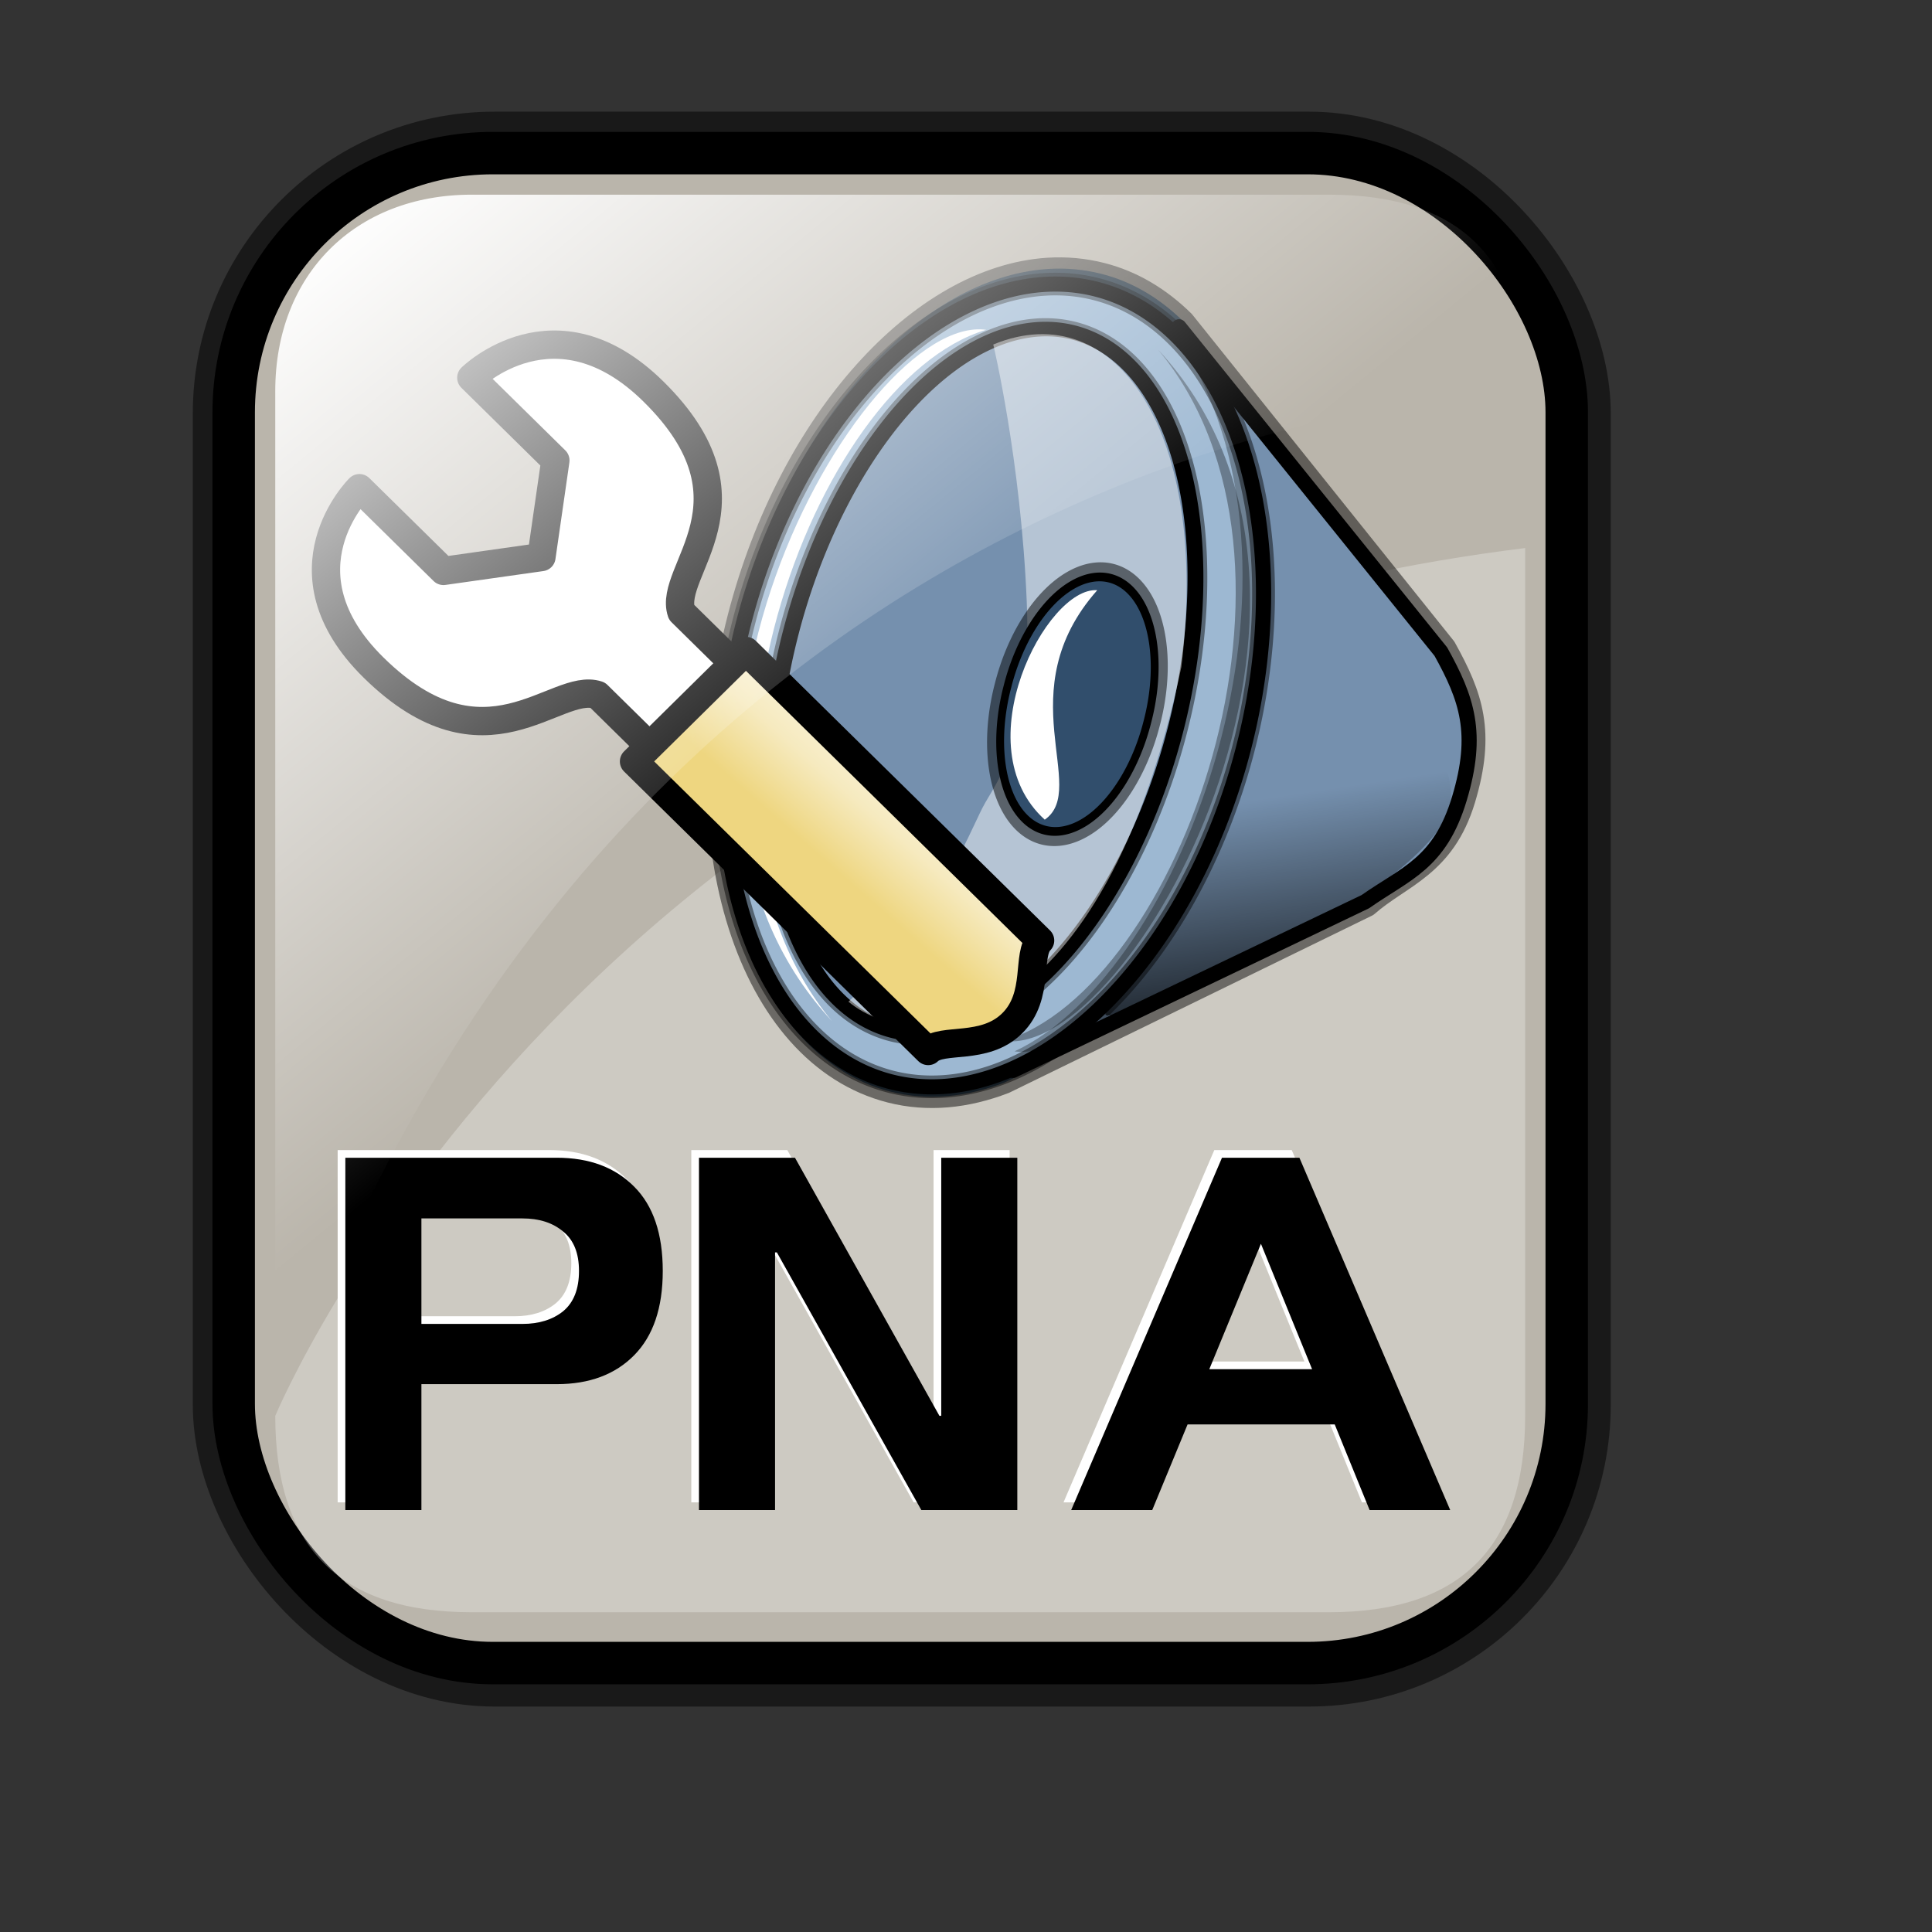 <?xml version="1.0" encoding="UTF-8" standalone="no"?>
<!-- Created with Inkscape (http://www.inkscape.org/) -->
<svg
   xmlns:dc="http://purl.org/dc/elements/1.1/"
   xmlns:cc="http://web.resource.org/cc/"
   xmlns:rdf="http://www.w3.org/1999/02/22-rdf-syntax-ns#"
   xmlns:svg="http://www.w3.org/2000/svg"
   xmlns="http://www.w3.org/2000/svg"
   xmlns:xlink="http://www.w3.org/1999/xlink"
   xmlns:sodipodi="http://inkscape.sourceforge.net/DTD/sodipodi-0.dtd"
   xmlns:inkscape="http://www.inkscape.org/namespaces/inkscape"
   sodipodi:docname="gnome-mime-application-rhythmbox-effect.svg"
   sodipodi:docbase="/home/francois/Rodent/scalable/mimetypes"
   height="128pt"
   width="128pt"
   inkscape:version="0.41"
   sodipodi:version="0.32"
   id="svg1">
  <rect width="100%" height="100%" fill="#333333" stroke="none"/>
  <defs
     id="defs3">
    <linearGradient
       id="linearGradient4641">
      <stop
         id="stop4643"
         offset="0"
         style="stop-color:#eed680;stop-opacity:1;" />
      <stop
         id="stop4649"
         offset="0.357"
         style="stop-color:#f6eabf;stop-opacity:1;" />
      <stop
         id="stop4645"
         offset="1"
         style="stop-color:#ffffff;stop-opacity:1;" />
    </linearGradient>
    <linearGradient
       id="linearGradient3587">
      <stop
         style="stop-color:#efe0cd;stop-opacity:0.561;"
         offset="0"
         id="stop3589" />
      <stop
         style="stop-color:#cececd;stop-opacity:0.22;"
         offset="1"
         id="stop3591" />
    </linearGradient>
    <linearGradient
       id="linearGradient2832">
      <stop
         id="stop2834"
         offset="0"
         style="stop-color:#ffffff;stop-opacity:1;" />
      <stop
         id="stop2836"
         offset="1"
         style="stop-color:#ffffff;stop-opacity:0;" />
    </linearGradient>
    <linearGradient
       id="linearGradient839">
      <stop
         id="stop840"
         offset="0"
         style="stop-color:#46a046;stop-opacity:1;" />
      <stop
         id="stop841"
         offset="0.394"
         style="stop-color:#df421e;stop-opacity:1;" />
      <stop
         id="stop842"
         offset="0.72"
         style="stop-color:#ada7c8;stop-opacity:1;" />
      <stop
         id="stop843"
         offset="1"
         style="stop-color:#eed680;stop-opacity:1;" />
    </linearGradient>
    <linearGradient
       y2="0.5"
       x2="1"
       y1="0.5"
       x1="1.3267924e-17"
       id="linearGradient836"
       xlink:href="#linearGradient839" />
    <linearGradient
       gradientUnits="userSpaceOnUse"
       y2="73.399"
       x2="72.999"
       y1="16.369"
       x1="23.984"
       gradientTransform="matrix(0.94,0,0,0.897,4.951,6.512)"
       id="linearGradient2830"
       xlink:href="#linearGradient2832"
       inkscape:collect="always" />
    <linearGradient
       inkscape:collect="always"
       xlink:href="#linearGradient1700"
       id="linearGradient1407"
       gradientUnits="userSpaceOnUse"
       gradientTransform="matrix(0.777,0,0,0.895,-162.469,12.769)"
       x1="111.326"
       y1="124.28"
       x2="107.316"
       y2="93.732" />
    <linearGradient
       inkscape:collect="always"
       xlink:href="#linearGradient1700"
       id="linearGradient1390"
       gradientUnits="userSpaceOnUse"
       gradientTransform="matrix(0.777,0,0,0.895,-2.922,10.431)"
       x1="111.326"
       y1="124.28"
       x2="107.316"
       y2="93.732" />
    <linearGradient
       id="linearGradient1350">
      <stop
         id="stop1352"
         offset="0"
         style="stop-color:#46a046;stop-opacity:1;" />
      <stop
         id="stop1354"
         offset="0.394"
         style="stop-color:#df421e;stop-opacity:1;" />
      <stop
         id="stop1356"
         offset="0.72"
         style="stop-color:#ada7c8;stop-opacity:1;" />
      <stop
         id="stop1358"
         offset="1"
         style="stop-color:#eed680;stop-opacity:1;" />
    </linearGradient>
    <linearGradient
       y2="0.5"
       x2="1"
       y1="0.5"
       x1="1.3267924e-17"
       id="linearGradient1360"
       xlink:href="#linearGradient839" />
    <linearGradient
       gradientUnits="userSpaceOnUse"
       y2="87.98"
       x2="128.67"
       y1="121.732"
       x1="123.504"
       gradientTransform="matrix(0.87,0,0,1.002,4.612,4.887)"
       id="linearGradient1362"
       xlink:href="#linearGradient1700"
       inkscape:collect="always" />
    <linearGradient
       y2="0.5"
       x2="1"
       y1="0.5"
       x1="1.3267924e-17"
       id="linearGradient1363"
       xlink:href="#linearGradient839" />
    <linearGradient
       id="linearGradient1353">
      <stop
         id="stop1355"
         offset="0"
         style="stop-color:#46a046;stop-opacity:1;" />
      <stop
         id="stop1357"
         offset="0.394"
         style="stop-color:#df421e;stop-opacity:1;" />
      <stop
         id="stop1359"
         offset="0.72"
         style="stop-color:#ada7c8;stop-opacity:1;" />
      <stop
         id="stop1361"
         offset="1"
         style="stop-color:#eed680;stop-opacity:1;" />
    </linearGradient>
    <linearGradient
       id="linearGradient1700">
      <stop
         id="stop1701"
         offset="0"
         style="stop-color:#000000;stop-opacity:0.699;" />
      <stop
         id="stop1702"
         offset="1"
         style="stop-color:#000000;stop-opacity:0;" />
    </linearGradient>
    <linearGradient
       xlink:href="#linearGradient839"
       id="linearGradient1427"
       x1="1.3267924e-17"
       y1="0.5"
       x2="1"
       y2="0.5" />
    <linearGradient
       id="linearGradient1417">
      <stop
         style="stop-color:#46a046;stop-opacity:1;"
         offset="0"
         id="stop1419" />
      <stop
         style="stop-color:#df421e;stop-opacity:1;"
         offset="0.394"
         id="stop1421" />
      <stop
         style="stop-color:#ada7c8;stop-opacity:1;"
         offset="0.72"
         id="stop1423" />
      <stop
         style="stop-color:#eed680;stop-opacity:1;"
         offset="1"
         id="stop1425" />
    </linearGradient>
    <linearGradient
       y2="0.5"
       x2="1"
       y1="0.5"
       x1="1.3267924e-17"
       id="linearGradient1381"
       xlink:href="#linearGradient839" />
    <linearGradient
       id="linearGradient1371">
      <stop
         id="stop1373"
         offset="0"
         style="stop-color:#46a046;stop-opacity:1;" />
      <stop
         id="stop1375"
         offset="0.394"
         style="stop-color:#df421e;stop-opacity:1;" />
      <stop
         id="stop1377"
         offset="0.72"
         style="stop-color:#ada7c8;stop-opacity:1;" />
      <stop
         id="stop1379"
         offset="1"
         style="stop-color:#eed680;stop-opacity:1;" />
    </linearGradient>
    <linearGradient
       xlink:href="#linearGradient839"
       id="linearGradient1374"
       x1="1.3267924e-17"
       y1="0.5"
       x2="1"
       y2="0.5" />
    <linearGradient
       id="linearGradient1364">
      <stop
         style="stop-color:#46a046;stop-opacity:1;"
         offset="0"
         id="stop1366" />
      <stop
         style="stop-color:#df421e;stop-opacity:1;"
         offset="0.394"
         id="stop1368" />
      <stop
         style="stop-color:#ada7c8;stop-opacity:1;"
         offset="0.72"
         id="stop1370" />
      <stop
         style="stop-color:#eed680;stop-opacity:1;"
         offset="1"
         id="stop1372" />
    </linearGradient>
    <linearGradient
       id="linearGradient1477">
      <stop
         id="stop1479"
         offset="0"
         style="stop-color:#46a046;stop-opacity:1;" />
      <stop
         id="stop1481"
         offset="0.394"
         style="stop-color:#df421e;stop-opacity:1;" />
      <stop
         id="stop1483"
         offset="0.72"
         style="stop-color:#ada7c8;stop-opacity:1;" />
      <stop
         id="stop1485"
         offset="1"
         style="stop-color:#eed680;stop-opacity:1;" />
    </linearGradient>
    <linearGradient
       y2="0.5"
       x2="1"
       y1="0.5"
       x1="1.3267924e-17"
       id="linearGradient1475"
       xlink:href="#linearGradient839" />
    <linearGradient
       id="linearGradient1469">
      <stop
         style="stop-color:#000000;stop-opacity:0.699;"
         offset="0"
         id="stop1471" />
      <stop
         style="stop-color:#000000;stop-opacity:0;"
         offset="1"
         id="stop1473" />
    </linearGradient>
    <linearGradient
       id="linearGradient1459">
      <stop
         style="stop-color:#46a046;stop-opacity:1;"
         offset="0"
         id="stop1461" />
      <stop
         style="stop-color:#df421e;stop-opacity:1;"
         offset="0.394"
         id="stop1463" />
      <stop
         style="stop-color:#ada7c8;stop-opacity:1;"
         offset="0.72"
         id="stop1465" />
      <stop
         style="stop-color:#eed680;stop-opacity:1;"
         offset="1"
         id="stop1467" />
    </linearGradient>
    <linearGradient
       xlink:href="#linearGradient839"
       id="linearGradient1457"
       x1="1.3267924e-17"
       y1="0.5"
       x2="1"
       y2="0.5" />
    <linearGradient
       inkscape:collect="always"
       xlink:href="#linearGradient1700"
       id="linearGradient1454"
       gradientTransform="matrix(0.87,0,0,1.002,4.612,4.887)"
       x1="123.504"
       y1="121.732"
       x2="128.67"
       y2="87.98"
       gradientUnits="userSpaceOnUse" />
    <linearGradient
       xlink:href="#linearGradient839"
       id="linearGradient1452"
       x1="1.3267924e-17"
       y1="0.5"
       x2="1"
       y2="0.5" />
    <linearGradient
       id="linearGradient1442">
      <stop
         style="stop-color:#46a046;stop-opacity:1;"
         offset="0"
         id="stop1444" />
      <stop
         style="stop-color:#df421e;stop-opacity:1;"
         offset="0.394"
         id="stop1446" />
      <stop
         style="stop-color:#ada7c8;stop-opacity:1;"
         offset="0.72"
         id="stop1448" />
      <stop
         style="stop-color:#eed680;stop-opacity:1;"
         offset="1"
         id="stop1450" />
    </linearGradient>
    <linearGradient
       y2="93.732"
       x2="107.316"
       y1="124.28"
       x1="111.326"
       gradientTransform="matrix(0.777,0,0,0.895,-2.922,10.431)"
       gradientUnits="userSpaceOnUse"
       id="linearGradient1440"
       xlink:href="#linearGradient1700"
       inkscape:collect="always" />
    <linearGradient
       y2="93.732"
       x2="107.316"
       y1="124.28"
       x1="111.326"
       gradientTransform="matrix(0.777,0,0,0.895,-162.469,12.769)"
       gradientUnits="userSpaceOnUse"
       id="linearGradient1438"
       xlink:href="#linearGradient1700"
       inkscape:collect="always" />
    <linearGradient
       inkscape:collect="always"
       xlink:href="#linearGradient2832"
       id="linearGradient1436"
       gradientTransform="matrix(0.94,0,0,0.897,4.951,6.512)"
       x1="23.984"
       y1="16.369"
       x2="72.999"
       y2="73.399"
       gradientUnits="userSpaceOnUse" />
    <linearGradient
       xlink:href="#linearGradient839"
       id="linearGradient1434"
       x1="1.3267924e-17"
       y1="0.5"
       x2="1"
       y2="0.5" />
    <linearGradient
       id="linearGradient1424">
      <stop
         style="stop-color:#46a046;stop-opacity:1;"
         offset="0"
         id="stop1426" />
      <stop
         style="stop-color:#df421e;stop-opacity:1;"
         offset="0.394"
         id="stop1428" />
      <stop
         style="stop-color:#ada7c8;stop-opacity:1;"
         offset="0.72"
         id="stop1430" />
      <stop
         style="stop-color:#eed680;stop-opacity:1;"
         offset="1"
         id="stop1432" />
    </linearGradient>
    <linearGradient
       id="linearGradient1418">
      <stop
         style="stop-color:#ffffff;stop-opacity:1;"
         offset="0"
         id="stop1420" />
      <stop
         style="stop-color:#ffffff;stop-opacity:0;"
         offset="1"
         id="stop1422" />
    </linearGradient>
    <linearGradient
       id="linearGradient1412">
      <stop
         id="stop1414"
         offset="0"
         style="stop-color:#efe0cd;stop-opacity:0.561;" />
      <stop
         id="stop1416"
         offset="1"
         style="stop-color:#cececd;stop-opacity:0.22;" />
    </linearGradient>
    <linearGradient
       y2="93.732"
       x2="107.316"
       y1="124.28"
       x1="111.326"
       gradientTransform="matrix(0.92,0,0,1.059,1.338,1.085)"
       gradientUnits="userSpaceOnUse"
       id="linearGradient1539"
       xlink:href="#linearGradient1700"
       inkscape:collect="always" />
    <linearGradient
       y2="0.5"
       x2="1"
       y1="0.5"
       x1="1.3267924e-17"
       id="linearGradient1579"
       xlink:href="#linearGradient839" />
    <linearGradient
       id="linearGradient1569">
      <stop
         id="stop1571"
         offset="0"
         style="stop-color:#46a046;stop-opacity:1;" />
      <stop
         id="stop1573"
         offset="0.394"
         style="stop-color:#df421e;stop-opacity:1;" />
      <stop
         id="stop1575"
         offset="0.72"
         style="stop-color:#ada7c8;stop-opacity:1;" />
      <stop
         id="stop1577"
         offset="1"
         style="stop-color:#eed680;stop-opacity:1;" />
    </linearGradient>
    <linearGradient
       gradientUnits="userSpaceOnUse"
       y2="63.375"
       x2="82.335"
       y1="75.702"
       x1="71.37"
       gradientTransform="scale(1.007,0.993)"
       id="linearGradient4647"
       xlink:href="#linearGradient4641"
       inkscape:collect="always" />
    <linearGradient
       y2="93.732"
       x2="107.316"
       y1="124.28"
       x1="111.326"
       gradientTransform="matrix(0.487,0,0,0.561,55.618,18.547)"
       gradientUnits="userSpaceOnUse"
       id="linearGradient4654"
       xlink:href="#linearGradient1700"
       inkscape:collect="always" />
  </defs>
  <sodipodi:namedview
     inkscape:current-layer="svg1"
     inkscape:window-y="34"
     inkscape:window-x="0"
     gridspacingy="1mm"
     gridspacingx="1mm"
     snaptogrid="false"
     showgrid="true"
     inkscape:window-height="653"
     inkscape:window-width="984"
     inkscape:cy="80.000000"
     inkscape:cx="80.000000"
     inkscape:zoom="2.9500000"
     inkscape:pageshadow="2"
     inkscape:pageopacity="0.0"
     borderopacity="1.0"
     bordercolor="#666666"
     pagecolor="#ffffff"
     id="base" />
  <rect
     rx="22.893"
     ry="22.893"
     y="13.614"
     x="20.782"
     height="133.387"
     width="117.756"
     id="rect834"
     style="stroke-miterlimit:4;stroke-dasharray:none;stroke-opacity:0.5;stroke-linejoin:round;stroke-width:7.5;stroke:#000000;fill-rule:evenodd;fill:none" />
  <rect
     rx="22.893"
     ry="22.893"
     y="13.524"
     x="20.644"
     height="133.387"
     width="117.756"
     id="rect828"
     style="fill:#bab5ab;fill-opacity:1;fill-rule:evenodd;stroke:#000000;stroke-width:3.75;stroke-dasharray:none;stroke-miterlimit:4" />
  <path
     sodipodi:nodetypes="cccccc"
     id="path2838"
     d="M 117.381,142.419 L 41.663,142.419 C 30.018,142.419 24.316,136.717 24.316,125.073 C 24.316,125.073 51.937,58.557 134.727,48.415 L 134.727,125.073 C 134.727,136.717 129.025,142.419 117.381,142.419 z "
     style="stroke-width:6.25;stroke:none;fill-rule:evenodd;fill-opacity:0.279;fill:#ffffff" />
  <path
     id="path1451"
     d="M -87.608,93.298 C -91.821,93.298 -95.061,91.964 -97.328,89.298 C -99.568,86.604 -100.688,82.751 -100.688,77.738 C -100.688,72.671 -99.568,68.818 -97.328,66.178 C -95.088,63.511 -91.848,62.178 -87.608,62.178 L -70.848,62.178 L -70.848,67.538 L -85.608,67.538 C -88.168,67.538 -90.088,68.391 -91.368,70.098 C -92.648,71.804 -93.288,74.351 -93.288,77.738 C -93.288,81.151 -92.688,83.711 -91.488,85.418 C -90.288,87.124 -88.328,87.978 -85.608,87.978 L -77.488,87.978 L -77.488,80.298 L -86.248,80.298 L -86.248,75.178 L -70.848,75.178 L -70.848,93.298 L -87.608,93.298 z M -120.608,93.298 C -124.821,93.298 -128.061,91.964 -130.328,89.298 C -132.568,86.604 -133.688,82.751 -133.688,77.738 C -133.688,72.671 -132.568,68.818 -130.328,66.178 C -128.088,63.511 -124.848,62.178 -120.608,62.178 L -103.848,62.178 L -103.848,67.538 L -118.608,67.538 C -121.168,67.538 -123.088,68.391 -124.368,70.098 C -125.648,71.804 -126.288,74.351 -126.288,77.738 C -126.288,81.151 -125.688,83.711 -124.488,85.418 C -123.288,87.124 -121.328,87.978 -118.608,87.978 L -110.488,87.978 L -110.488,80.298 L -119.248,80.298 L -119.248,75.178 L -103.848,75.178 L -103.848,93.298 L -120.608,93.298 z M -168.488,77.738 C -168.488,75.151 -168.235,72.964 -167.728,71.178 C -167.195,69.364 -166.368,67.778 -165.248,66.418 C -162.715,63.298 -158.528,61.738 -152.688,61.738 C -147.008,61.738 -142.821,63.284 -140.128,66.378 C -139.675,66.938 -139.221,67.658 -138.768,68.538 C -138.715,68.644 -138.581,68.951 -138.368,69.458 C -138.155,69.964 -137.941,70.538 -137.728,71.178 C -137.168,73.071 -136.888,75.258 -136.888,77.738 C -136.888,82.644 -137.955,86.418 -140.088,89.058 C -142.701,92.178 -146.901,93.738 -152.688,93.738 C -158.528,93.738 -162.715,92.191 -165.248,89.098 C -167.408,86.538 -168.488,82.751 -168.488,77.738 z M -152.688,66.858 C -155.408,66.858 -157.501,67.511 -158.968,68.818 C -160.648,70.418 -161.488,73.391 -161.488,77.738 C -161.488,81.151 -161.021,83.658 -160.088,85.258 C -158.808,87.498 -156.341,88.618 -152.688,88.618 C -149.195,88.618 -146.728,87.498 -145.288,85.258 C -144.328,83.658 -143.848,81.151 -143.848,77.738 C -143.848,74.271 -144.315,71.764 -145.248,70.218 C -146.608,67.978 -149.088,66.858 -152.688,66.858 z "
     style="font-size:40;fill:#ffffff;fill-opacity:1;stroke-width:1pt;font-family:Trek" />
  <path
     id="path1607"
     d="M 93.948,132.713 L 107.268,101.593 L 114.108,101.593 L 127.428,132.713 L 120.308,132.713 L 117.228,125.153 L 104.228,125.153 L 101.108,132.713 L 93.948,132.713 z M 110.708,109.193 L 106.148,120.273 L 115.228,120.273 L 110.708,109.193 z M 67.788,132.713 L 61.068,132.713 L 61.068,101.593 L 69.548,101.593 L 82.308,124.393 L 82.468,124.393 L 82.468,101.593 L 89.188,101.593 L 89.188,132.713 L 80.708,132.713 L 67.948,109.953 L 67.788,109.953 L 67.788,132.713 z M 36.548,121.593 L 36.548,132.713 L 29.828,132.713 L 29.828,101.593 L 48.508,101.593 C 51.388,101.593 53.668,102.447 55.348,104.153 C 57.028,105.833 57.868,108.313 57.868,111.593 C 57.868,114.847 57.028,117.327 55.348,119.033 C 53.668,120.74 51.388,121.593 48.508,121.593 L 36.548,121.593 z M 36.548,106.953 L 36.548,116.273 L 45.468,116.273 C 46.935,116.273 48.135,115.9 49.068,115.153 C 50.001,114.38 50.468,113.193 50.468,111.593 C 50.468,110.02 50.001,108.86 49.068,108.113 C 48.161,107.34 46.961,106.953 45.468,106.953 L 36.548,106.953 z "
     style="font-size:40;fill:#ffffff;fill-opacity:1;stroke-width:1pt;font-family:Trek" />
  <path
     id="path878"
     d="M 94.626,133.391 L 107.946,102.271 L 114.786,102.271 L 128.106,133.391 L 120.986,133.391 L 117.906,125.831 L 104.906,125.831 L 101.786,133.391 L 94.626,133.391 z M 111.386,109.871 L 106.826,120.951 L 115.906,120.951 L 111.386,109.871 z M 68.466,133.391 L 61.746,133.391 L 61.746,102.271 L 70.226,102.271 L 82.986,125.071 L 83.146,125.071 L 83.146,102.271 L 89.866,102.271 L 89.866,133.391 L 81.386,133.391 L 68.626,110.631 L 68.466,110.631 L 68.466,133.391 z M 37.226,122.271 L 37.226,133.391 L 30.506,133.391 L 30.506,102.271 L 49.186,102.271 C 52.066,102.271 54.346,103.124 56.026,104.831 C 57.706,106.511 58.546,108.991 58.546,112.271 C 58.546,115.524 57.706,118.004 56.026,119.711 C 54.346,121.418 52.066,122.271 49.186,122.271 L 37.226,122.271 z M 37.226,107.631 L 37.226,116.951 L 46.146,116.951 C 47.613,116.951 48.813,116.578 49.746,115.831 C 50.679,115.058 51.146,113.871 51.146,112.271 C 51.146,110.698 50.679,109.538 49.746,108.791 C 48.839,108.018 47.639,107.631 46.146,107.631 L 37.226,107.631 z "
     style="font-size:40;stroke-width:1pt;font-family:Trek" />
  <g
     id="g4667">
    <path
       inkscape:export-ydpi="27.000000"
       inkscape:export-xdpi="27.000000"
       sodipodi:nodetypes="cccccccccc"
       id="path1539"
       d="M 92.555,23.76 C 81.33,24.489 69.778,37.074 65.267,54.518 C 60.112,74.455 66.112,93.228 78.658,96.428 C 81.966,97.272 85.39,96.918 88.748,95.62 L 120.77,79.988 C 123.736,77.381 127.558,76.54 129.344,70.605 C 131.131,64.67 130.025,61.518 127.643,57.23 L 104.549,28.409 C 102.48,26.371 100.065,24.897 97.322,24.198 C 95.754,23.798 94.159,23.656 92.555,23.76 z "
       style="fill:#4b6983;fill-rule:evenodd;stroke:#000000;stroke-width:1.987;stroke-linejoin:round;stroke-miterlimit:4;stroke-opacity:0.477" />
    <path
       style="fill:#7590ae;fill-opacity:1;fill-rule:evenodd;stroke:#000000;stroke-width:1.337;stroke-linejoin:round;stroke-miterlimit:4"
       d="M 104.148,28.866 L 89.484,94.556 L 120.61,79.649 C 124.204,77.121 127.187,76.298 128.919,70.542 C 130.652,64.787 129.591,61.725 127.281,57.567 L 104.148,28.866 z "
       id="path831"
       sodipodi:nodetypes="ccczcc" />
    <path
       sodipodi:type="arc"
       style="stroke-miterlimit:4;stroke-width:2.611;stroke:#000000;fill-rule:evenodd;fill-opacity:1;fill:#9db8d2"
       id="path825"
       sodipodi:cx="100.98425"
       sodipodi:cy="78.503937"
       sodipodi:rx="44.291340"
       sodipodi:ry="70.866142"
       d="M 145.276 78.504 A 44.291 70.866 0 1 1  56.693,78.504 A 44.291 70.866 0 1 1  145.276 78.504 z"
       transform="matrix(0.498,0.127,-0.128,0.494,47.528,8.945)" />
    <path
       sodipodi:type="arc"
       style="stroke-opacity:0.459;stroke-miterlimit:4;stroke-width:3.402;stroke:#000000;fill-rule:evenodd;fill-opacity:1;fill:#7590ae"
       id="path4029"
       sodipodi:cx="102.75591"
       sodipodi:cy="85.590553"
       sodipodi:rx="28.346457"
       sodipodi:ry="56.692913"
       d="M 131.102 85.591 A 28.346 56.693 0 1 1  74.409,85.591 A 28.346 56.693 0 1 1  131.102 85.591 z"
       transform="matrix(0.599,0.153,-0.141,0.544,37.354,-2.07)" />
    <path
       sodipodi:type="arc"
       style="stroke-width:2.275;stroke:#000000;fill-rule:evenodd;fill-opacity:1;fill:#7590ae"
       id="path826"
       sodipodi:cx="102.75591"
       sodipodi:cy="85.590553"
       sodipodi:rx="28.346457"
       sodipodi:ry="56.692913"
       d="M 131.102 85.591 A 28.346 56.693 0 1 1  74.409,85.591 A 28.346 56.693 0 1 1  131.102 85.591 z"
       transform="matrix(0.599,0.153,-0.141,0.544,37.354,-2.07)" />
    <path
       style="fill:#ffffff;fill-opacity:0.466;fill-rule:evenodd;stroke:none;stroke-width:1pt;stroke-linecap:butt;stroke-linejoin:miter;stroke-opacity:1"
       d="M 87.743,30.434 C 87.743,30.434 90.183,40.628 90.699,53.139 C 91.214,65.651 88.002,69.004 86.799,71.339 C 85.597,73.675 82.676,81.312 74.946,88.485 C 81.13,93.625 97.501,91.43 104.354,58.928 C 106.931,38.243 98.565,25.962 87.743,30.434 z "
       id="path2788"
       sodipodi:nodetypes="cccccc" />
    <path
       sodipodi:type="arc"
       style="stroke-opacity:0.5;stroke-miterlimit:4;stroke-width:4.453;stroke:#000000;fill-rule:evenodd;fill-opacity:1;fill:#314e6c"
       id="path5272"
       sodipodi:cx="33.661419"
       sodipodi:cy="51.929134"
       sodipodi:rx="12.401575"
       sodipodi:ry="19.488190"
       d="M 46.063 51.929 A 12.402 19.488 0 1 1  21.26,51.929 A 12.402 19.488 0 1 1  46.063 51.929 z"
       transform="matrix(0.498,0.127,-0.146,0.566,85.994,28.539)" />
    <path
       sodipodi:type="arc"
       style="stroke-width:1pt;stroke:#000000;fill-rule:evenodd;fill-opacity:1;fill:#314e6c"
       id="path827"
       sodipodi:cx="33.661419"
       sodipodi:cy="51.929134"
       sodipodi:rx="12.401575"
       sodipodi:ry="19.488190"
       d="M 46.063 51.929 A 12.402 19.488 0 1 1  21.26,51.929 A 12.402 19.488 0 1 1  46.063 51.929 z"
       transform="matrix(0.498,0.127,-0.146,0.566,85.994,28.539)" />
    <path
       sodipodi:type="arc"
       style="stroke-opacity:0.461;stroke-miterlimit:4;stroke-width:3.917;stroke:#000000;fill-rule:evenodd;fill-opacity:1;fill:none"
       id="path922"
       sodipodi:cx="100.98425"
       sodipodi:cy="78.503937"
       sodipodi:rx="44.291340"
       sodipodi:ry="70.866142"
       d="M 145.276 78.504 A 44.291 70.866 0 1 1  56.693,78.504 A 44.291 70.866 0 1 1  145.276 78.504 z"
       transform="matrix(0.498,0.127,-0.128,0.494,47.528,8.945)" />
    <path
       style="fill:#ffffff;fill-opacity:1;fill-rule:evenodd;stroke:none;stroke-width:1pt;stroke-linecap:butt;stroke-linejoin:miter;stroke-opacity:1"
       d="M 87.112,29.135 C 75.947,27.589 53.222,68.382 73.492,90.198 C 57.878,71.466 71.742,33.709 87.112,29.135 z "
       id="path923"
       sodipodi:nodetypes="ccc" />
    <path
       style="fill:#ffffff;fill-opacity:1;fill-rule:evenodd;stroke:none;stroke-width:1pt;stroke-linecap:butt;stroke-linejoin:miter;stroke-opacity:1"
       d="M 92.29,72.407 C 85.075,65.88 92.462,51.794 96.928,52.137 C 89.026,61.07 96.241,69.659 92.29,72.407 z "
       id="path1545"
       sodipodi:nodetypes="ccc" />
    <path
       style="fill:url(#linearGradient4654);fill-opacity:1;fill-rule:evenodd;stroke:none;stroke-width:0.25pt;stroke-linecap:butt;stroke-linejoin:miter;stroke-opacity:1"
       d="M 106.987,76.015 L 97.711,89.413 C 96.138,91.685 123.478,80.824 127.944,71.892 C 130.349,62.959 112.827,56.432 112.827,56.432 L 106.987,76.015 z "
       id="path1078"
       sodipodi:nodetypes="csccc" />
    <path
       style="fill:#000000;fill-opacity:0.3;fill-rule:evenodd;stroke:none;stroke-width:1pt;stroke-linecap:butt;stroke-linejoin:miter;stroke-opacity:1"
       d="M 89.624,92.874 C 100.789,94.485 124.151,52.42 103.881,29.687 C 117.796,50.093 104.568,85.893 89.624,92.874 z "
       id="path2074"
       sodipodi:nodetypes="ccc" />
    <path
       style="fill:#000000;fill-opacity:0.332;fill-rule:evenodd;stroke:none;stroke-width:1pt;stroke-linecap:butt;stroke-linejoin:miter;stroke-opacity:1"
       d="M 88.683,91.952 C 99.849,93.498 122.573,52.704 102.303,30.888 C 117.918,49.621 104.053,87.377 88.683,91.952 z "
       id="path5112"
       sodipodi:nodetypes="ccc" />
    <path
       sodipodi:nodetypes="ccccccccccccc"
       id="path834"
       d="M 41.635,33.367 L 49.06,40.675 L 47.829,49.208 L 39.175,50.433 L 31.75,43.125 C 31.75,43.125 24.336,50.444 32.998,58.97 C 42.897,68.714 49.074,60.178 52.784,61.394 L 82.482,90.626 C 84.956,90.625 86.193,91.843 88.664,89.403 C 91.136,86.963 89.898,85.745 89.896,83.308 L 60.198,54.075 C 58.959,50.419 67.61,44.319 57.711,34.575 C 49.049,26.049 41.635,33.367 41.635,33.367 z "
       style="stroke-linejoin:round;stroke-width:2.5;stroke:#000000;fill-rule:evenodd;fill:#ffffff;fill-opacity:1" />
    <path
       sodipodi:nodetypes="cccccc"
       id="path830"
       d="M 56.007,67.263 L 81.993,92.841 C 83.229,91.622 86.939,92.838 89.411,90.398 C 91.882,87.959 90.643,84.303 91.879,83.083 L 65.893,57.505 C 63.421,59.944 58.479,64.823 56.007,67.263 z "
       style="stroke-linejoin:round;stroke-width:2.5;stroke:#000000;fill-rule:evenodd;fill-opacity:1.0;fill:url(#linearGradient4647)" />
  </g>
  <path
     sodipodi:nodetypes="cccccc"
     id="rect2063"
     d="M 41.663,17.197 L 117.381,17.197 C 129.025,17.197 134.727,22.899 134.727,34.544 C 134.727,34.544 55.441,35.449 24.316,125.892 L 24.316,34.544 C 24.316,24.255 31.374,17.197 41.663,17.197 z "
     style="fill:url(#linearGradient2830);fill-opacity:1;fill-rule:evenodd;stroke:none;stroke-width:6.25" />
</svg>

